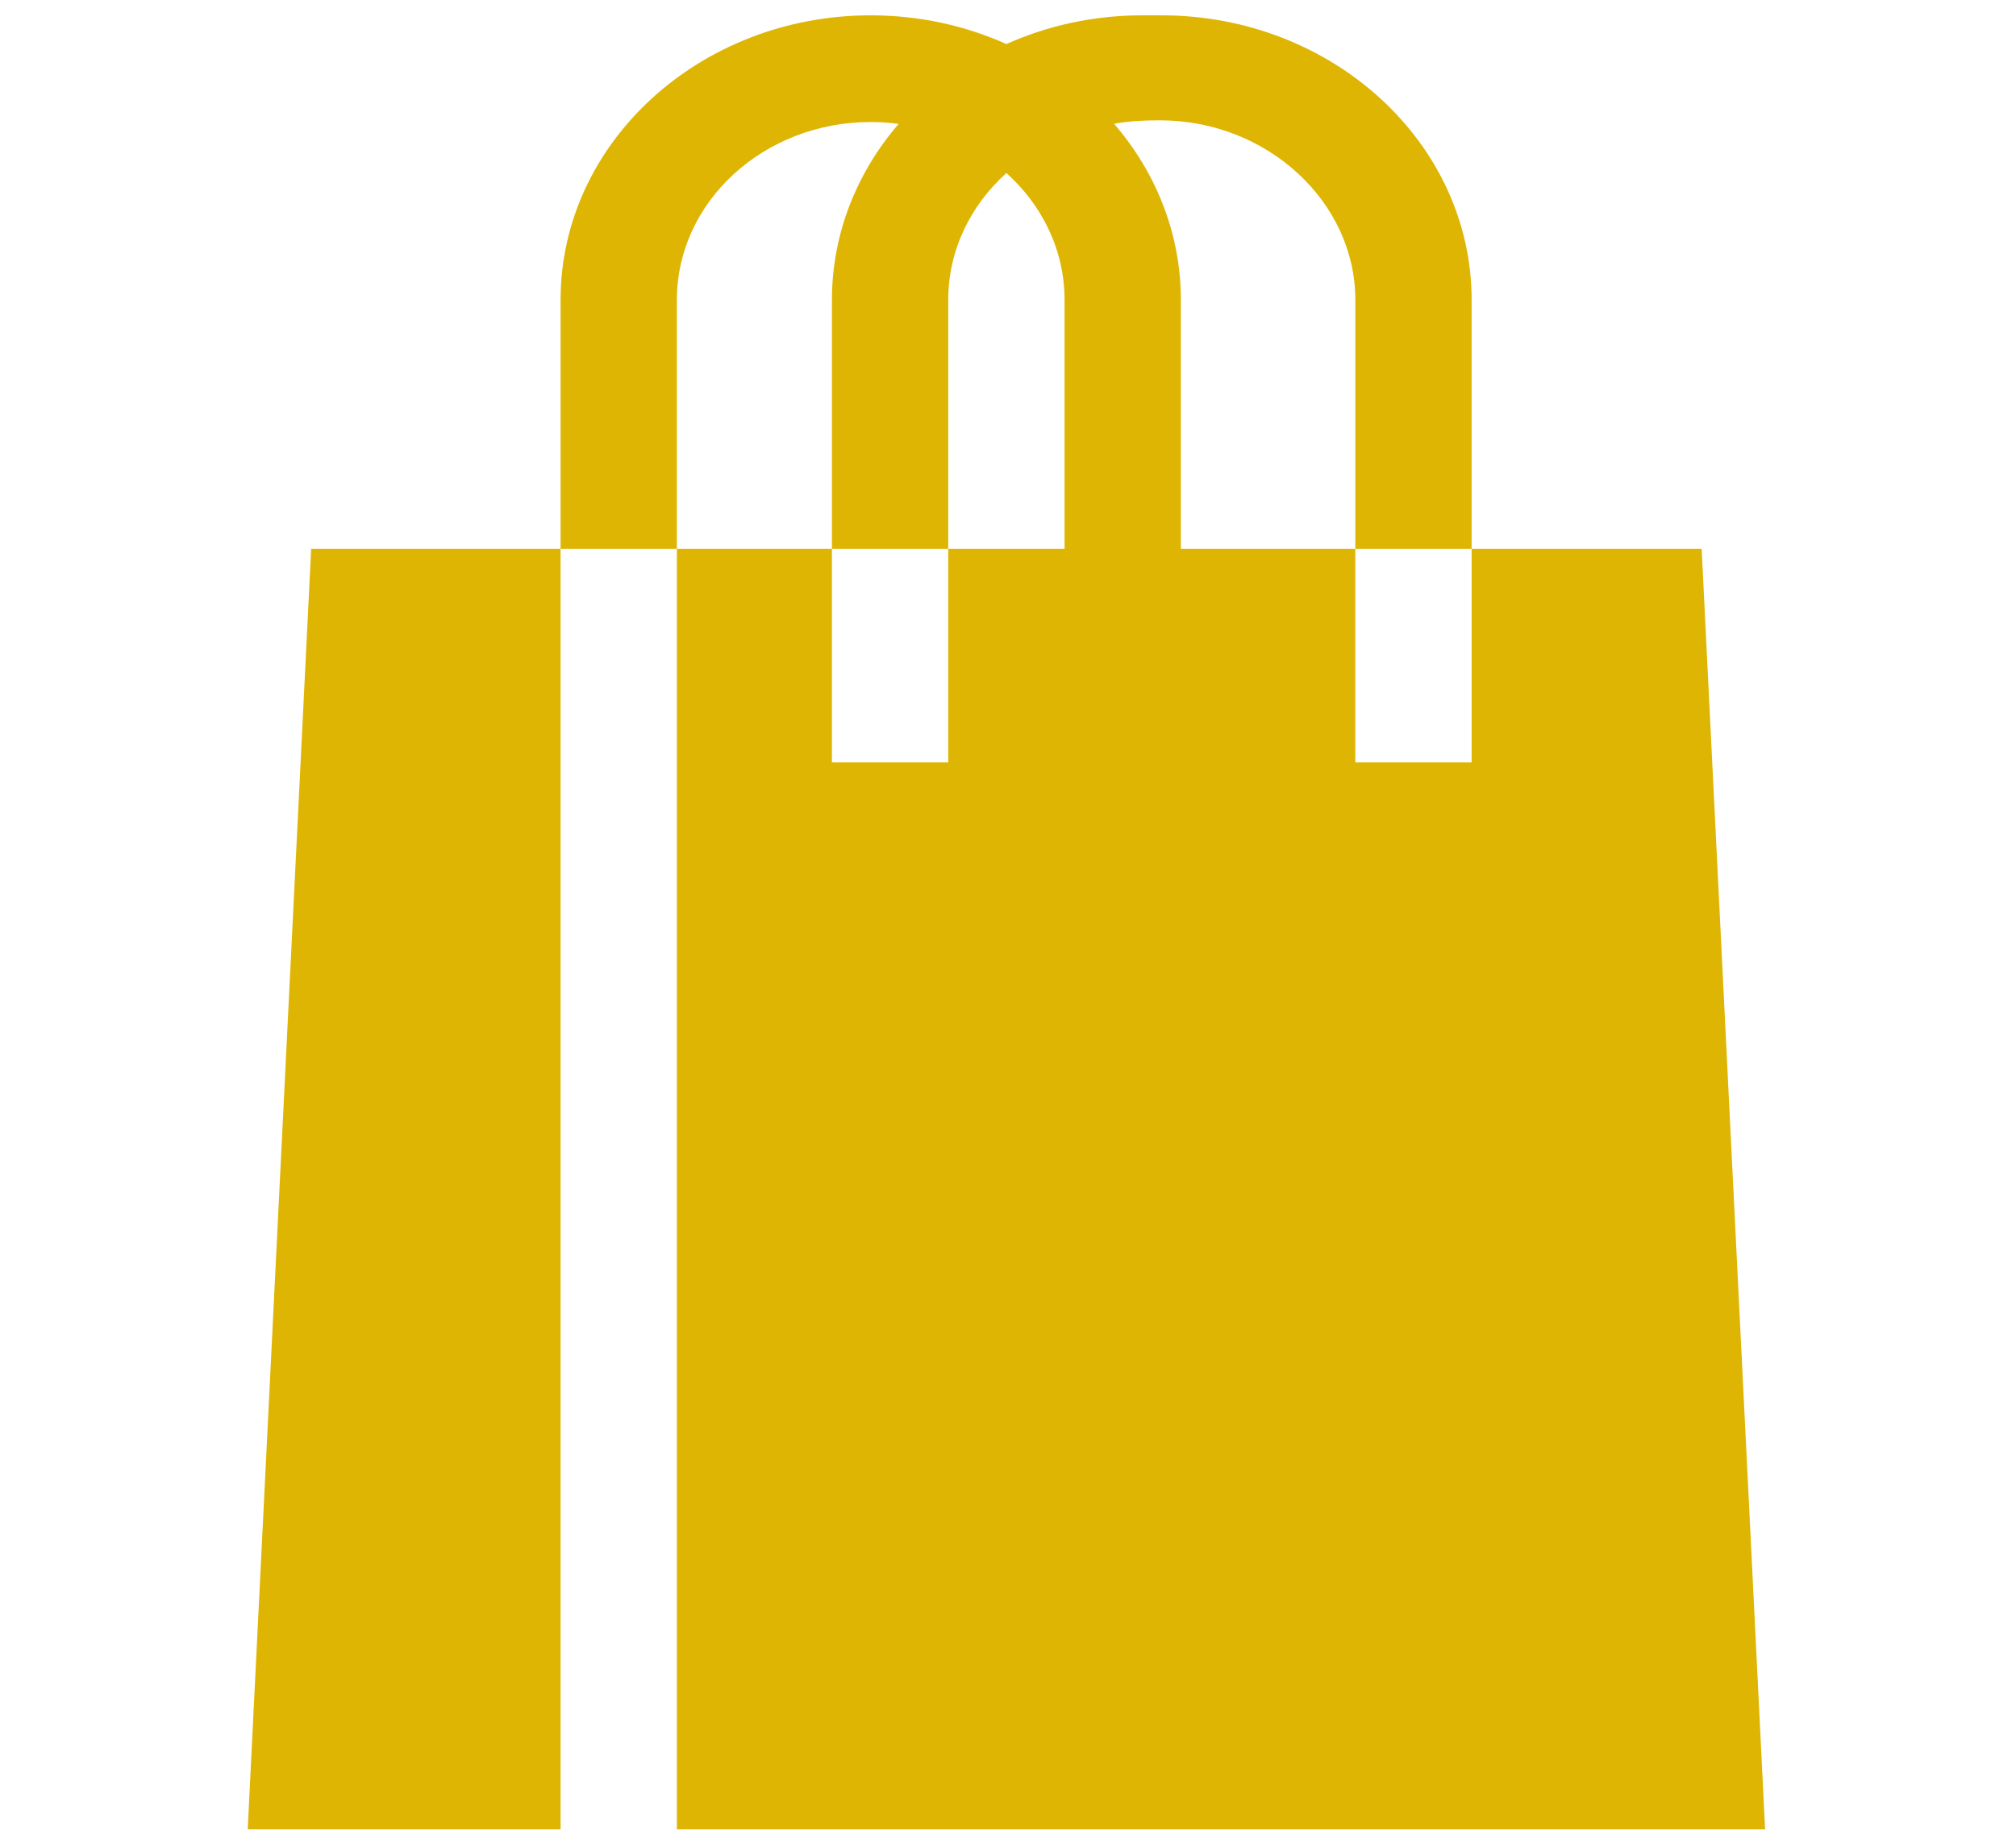 <svg width="78" height="71" viewBox="0 0 78 71" fill="none" xmlns="http://www.w3.org/2000/svg">
<g clip-path="url(#clip0_4_1673)">
<path d="M26.189 11.604C26.189 7.809 29.553 4.722 33.688 4.722C34.055 4.722 34.416 4.747 34.769 4.794C33.155 6.67 32.188 9.035 32.188 11.604V21.24H36.688V11.604C36.688 9.684 37.551 7.945 38.938 6.696C40.326 7.945 41.188 9.684 41.188 11.604V21.24H36.688V29.498H32.188V21.24H26.189V70.793H68.293L65.838 21.24H56.938V29.498H52.438V21.24H45.688V11.604C45.688 9.035 44.722 6.67 43.108 4.794C43.108 4.794 43.616 4.657 44.888 4.657C49.023 4.657 52.438 7.809 52.438 11.604V21.24H56.938V11.604C56.938 5.532 51.555 0.593 44.938 0.593H44.188C42.307 0.593 40.525 0.993 38.938 1.705C37.352 0.993 35.57 0.593 33.688 0.593C27.072 0.593 21.689 5.532 21.689 11.604V21.24H26.189V11.604Z" fill="#DFB504"/>
<path d="M21.689 21.24H12.039L9.584 70.793H21.689V21.24Z" fill="#DFB504"/>
</g>
<defs>
<clipPath id="clip0_4_1673">
<rect width="76.5" height="70.2" fill="white" transform="translate(0.688 0.593)"/>
</clipPath>
</defs>
</svg>
